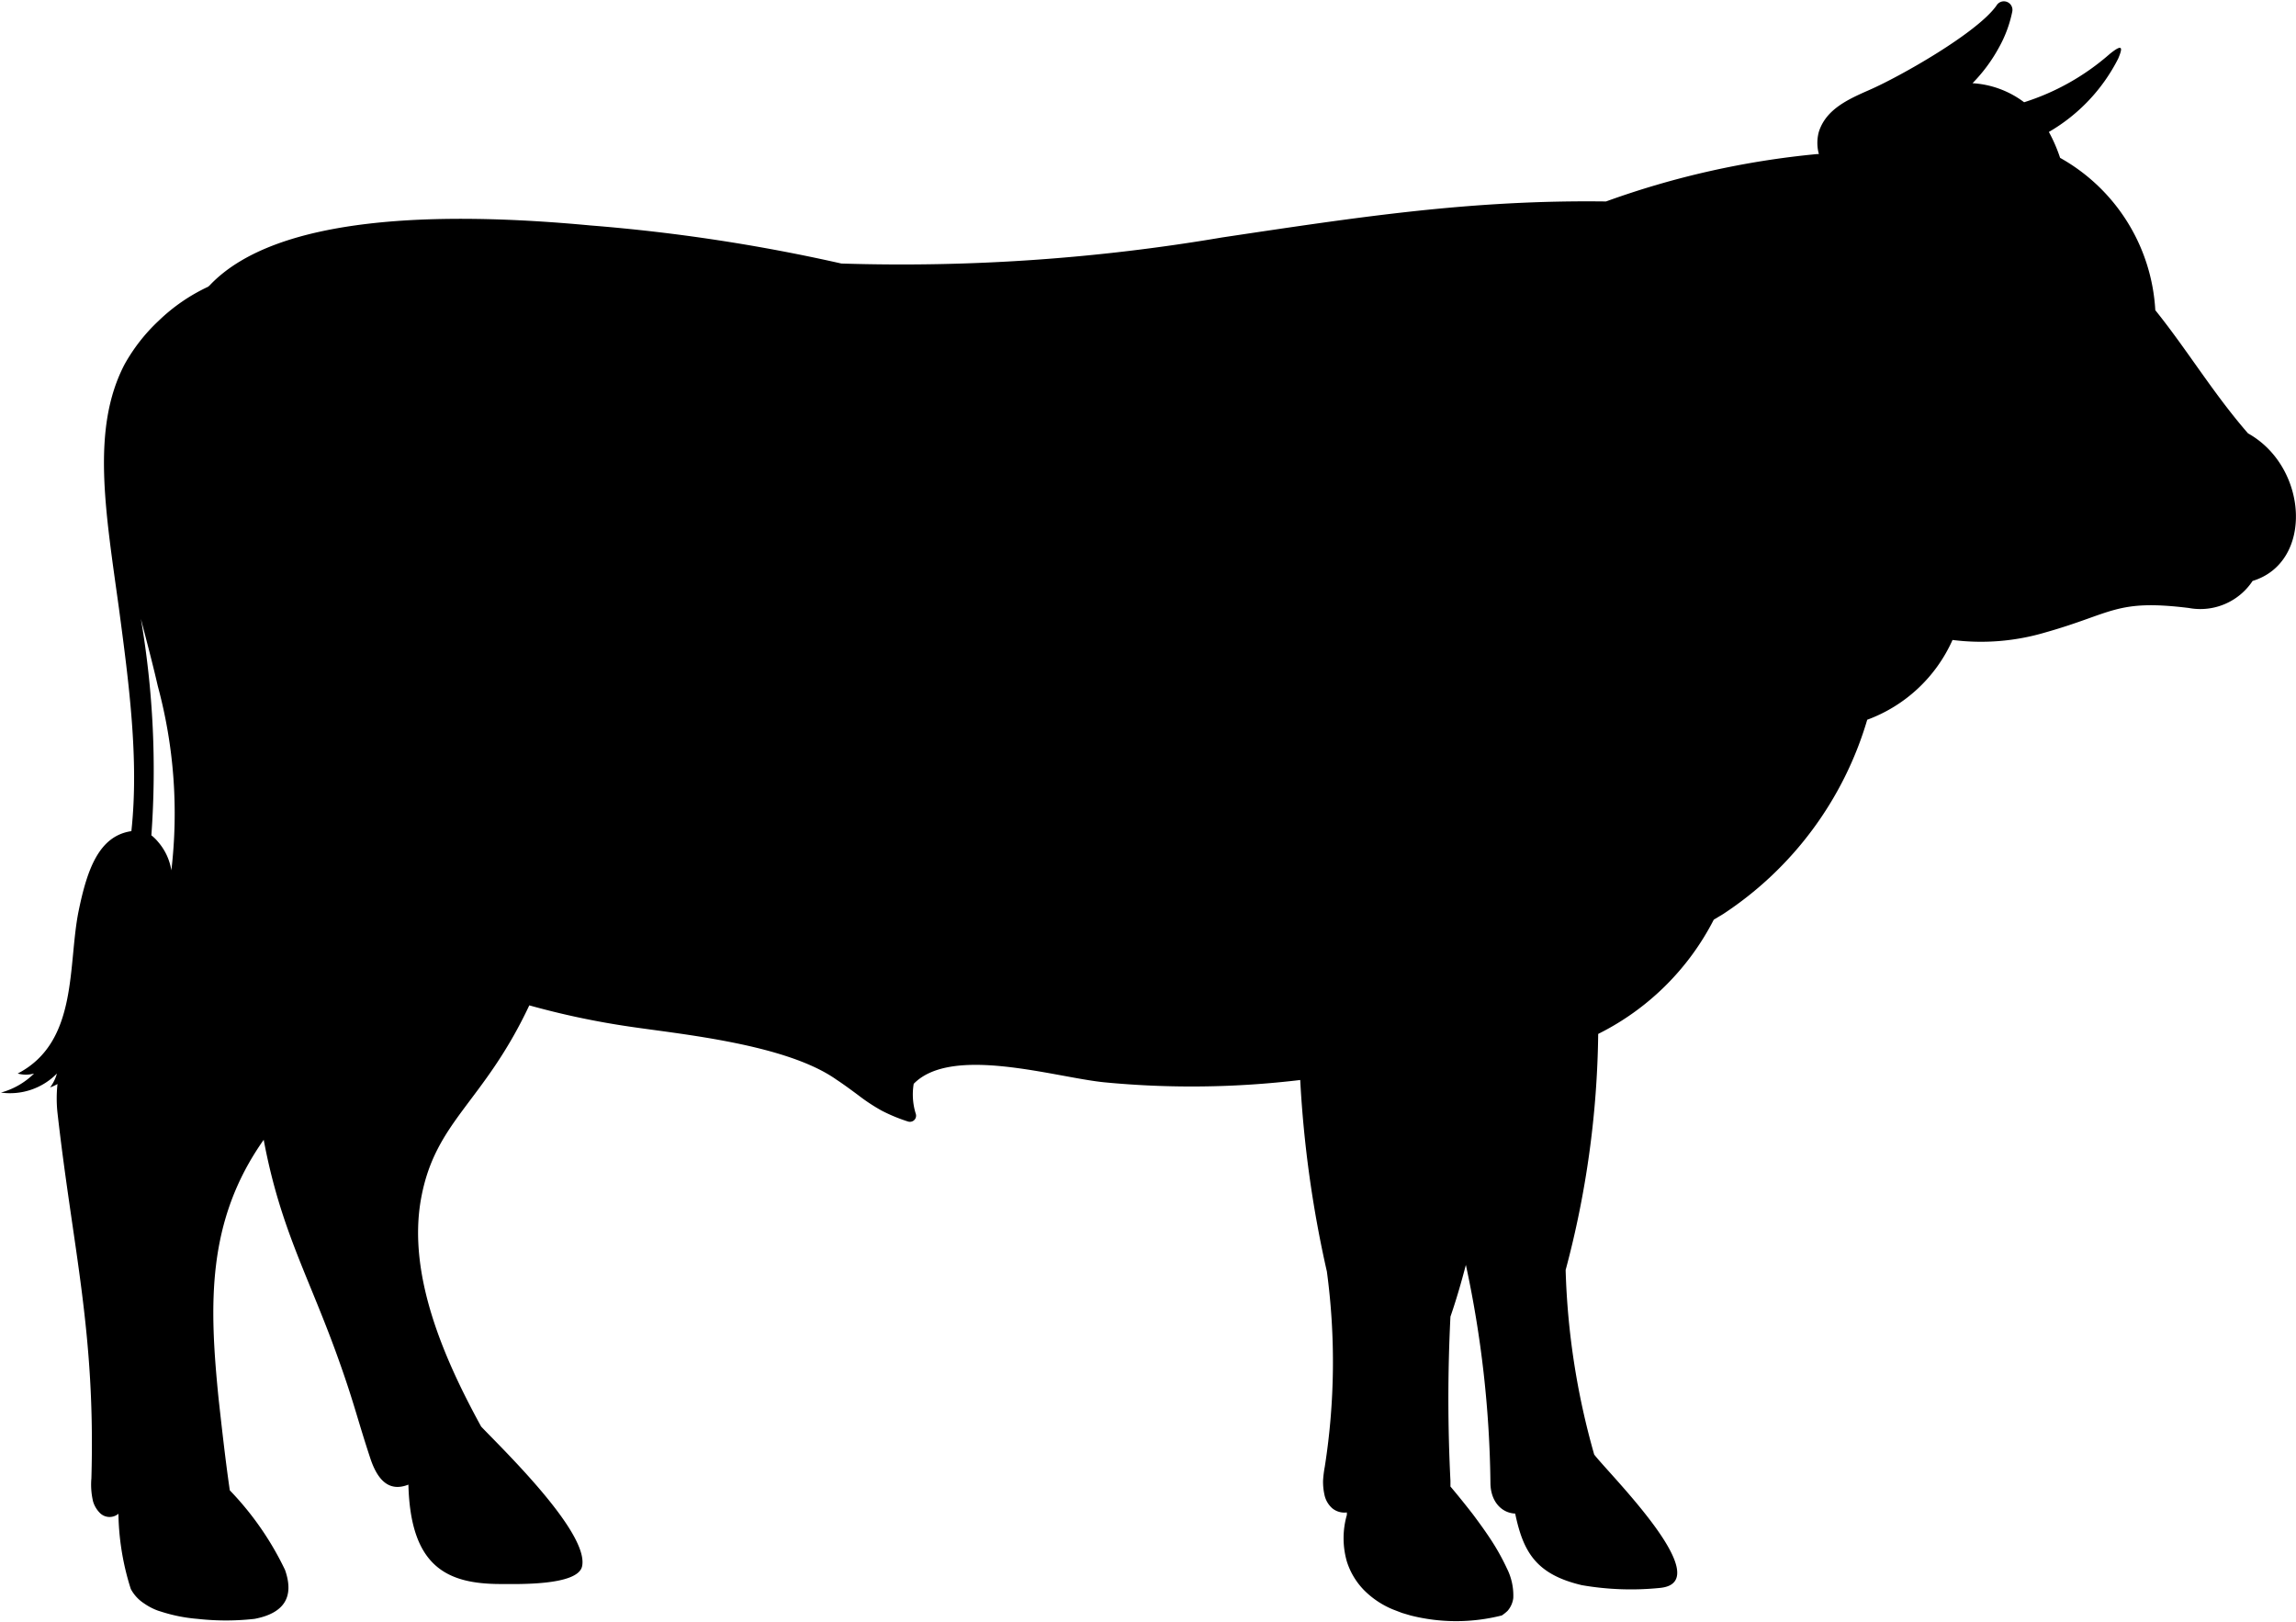 <svg xmlns="http://www.w3.org/2000/svg" viewBox="0 0 120.59 85.17"><path d="M136,239.05c-1.85-2.13-3.16-4.34-4.87-6.47a9.79,9.79,0,0,0-5-8,8.07,8.07,0,0,0-.59-1.36,9.32,9.32,0,0,0,3.64-3.85c.26-.61.23-.79-.45-.24a12.55,12.55,0,0,1-4.49,2.53,5,5,0,0,0-2.71-1,8.41,8.41,0,0,0,1.38-1.86,6.5,6.5,0,0,0,.71-1.91.45.45,0,0,0-.83-.31c-1,1.43-5.08,3.74-6.69,4.44-1.09.48-2.26,1-2.64,2.19a2.21,2.21,0,0,0,0,1.17h-.08a45,45,0,0,0-11.1,2.49c-7.07-.09-12.87.8-20.16,1.89a100.55,100.55,0,0,1-20,1.37,93.44,93.44,0,0,0-13.18-2c-7.87-.74-16.5-.56-20,3.15l-.08.07a9.52,9.52,0,0,0-2.59,1.78,9.37,9.37,0,0,0-1.8,2.3c-1.76,3.38-1,7.68-.29,12.83.51,3.84,1.06,7.91.65,11.68-1.7.25-2.32,2-2.77,4.19-.58,2.84,0,6.88-3.2,8.54a1.59,1.59,0,0,0,.86,0,3.94,3.94,0,0,1-1.74,1,3.45,3.45,0,0,0,2.94-1,2.16,2.16,0,0,1-.36.73,2.2,2.2,0,0,0,.39-.18,7,7,0,0,0,0,1.52c.82,7.25,2,11.49,1.78,19.19a3.83,3.83,0,0,0,.09,1.22,1.44,1.44,0,0,0,.33.57.72.72,0,0,0,1,.07v0a13.61,13.61,0,0,0,.65,3.95,2.05,2.05,0,0,0,.7.76,3.18,3.18,0,0,0,.73.38l.16.05a8.4,8.4,0,0,0,1.91.38,13.41,13.41,0,0,0,3,0c1.52-.29,2.11-1.12,1.6-2.57A15.86,15.86,0,0,0,30,294.56c-.22-1.49-.43-3.38-.59-4.82-.49-4.91-.65-9.31,2.37-13.59.9,4.8,2.41,7.22,4,11.73.76,2.14.94,3,1.6,5,.43,1.3,1.09,1.74,2,1.38.11,4.29,2,5.21,4.81,5.22.89,0,4.07.1,4.31-.92.4-1.77-4.24-6.23-5.3-7.35-1.9-3.47-3.9-7.94-3.15-12s3.27-5,5.68-10.12a42.41,42.41,0,0,0,5.3,1.12c2.69.4,8.2.92,10.83,2.78.38.25.76.53,1.15.82a9.68,9.68,0,0,0,1.23.81,8.72,8.72,0,0,0,1.38.57.34.34,0,0,0,.2,0,.32.32,0,0,0,.21-.4,3.39,3.39,0,0,1-.11-1.58c2-2.05,7.42-.34,10-.08a47.93,47.93,0,0,0,10.3-.12,59.79,59.79,0,0,0,1.4,10.06,35.55,35.55,0,0,1-.11,10.25,5.9,5.9,0,0,0-.09.72,3.14,3.14,0,0,0,.07.74,1.3,1.3,0,0,0,.41.72,1,1,0,0,0,.77.22l0,.13a4.43,4.43,0,0,0,0,2.45,3.79,3.79,0,0,0,.87,1.47,4.61,4.61,0,0,0,1.56,1.05l.47.18.44.13a9.75,9.75,0,0,0,4.8,0,2.25,2.25,0,0,0,.3-.24,1.26,1.26,0,0,0,.3-.67,3.16,3.16,0,0,0-.34-1.57,11.87,11.87,0,0,0-.87-1.55c-.31-.47-.62-.89-.91-1.28-.45-.58-.85-1.07-1.18-1.46v-.3a85.46,85.46,0,0,1,0-8.62c.31-.9.57-1.8.81-2.72a57.07,57.07,0,0,1,1.29,11.43c0,1,.59,1.6,1.3,1.63.42,2,1.08,3.19,3.5,3.76a15.05,15.05,0,0,0,4.15.14c3-.35-2.74-6-3.5-7a39.36,39.36,0,0,1-1.5-9.69,50.12,50.12,0,0,0,1.71-12.4,13.66,13.66,0,0,0,6.07-6h0l.5-.3A18.44,18.44,0,0,0,116,254.09a7.89,7.89,0,0,0,4.48-4.19,11.88,11.88,0,0,0,4.89-.4c3.54-1,3.7-1.75,7.52-1.28a3.29,3.29,0,0,0,3.35-1.42C139.46,245.82,139.16,240.81,136,239.05ZM26.93,262a3,3,0,0,0-.71-1.51,2.13,2.13,0,0,0-.34-.33,47.25,47.25,0,0,0-.55-11.37c.31,1.2.62,2.36.89,3.54A25.62,25.62,0,0,1,26.93,262Z" transform="translate(-17.93 -216.29)"/></svg>